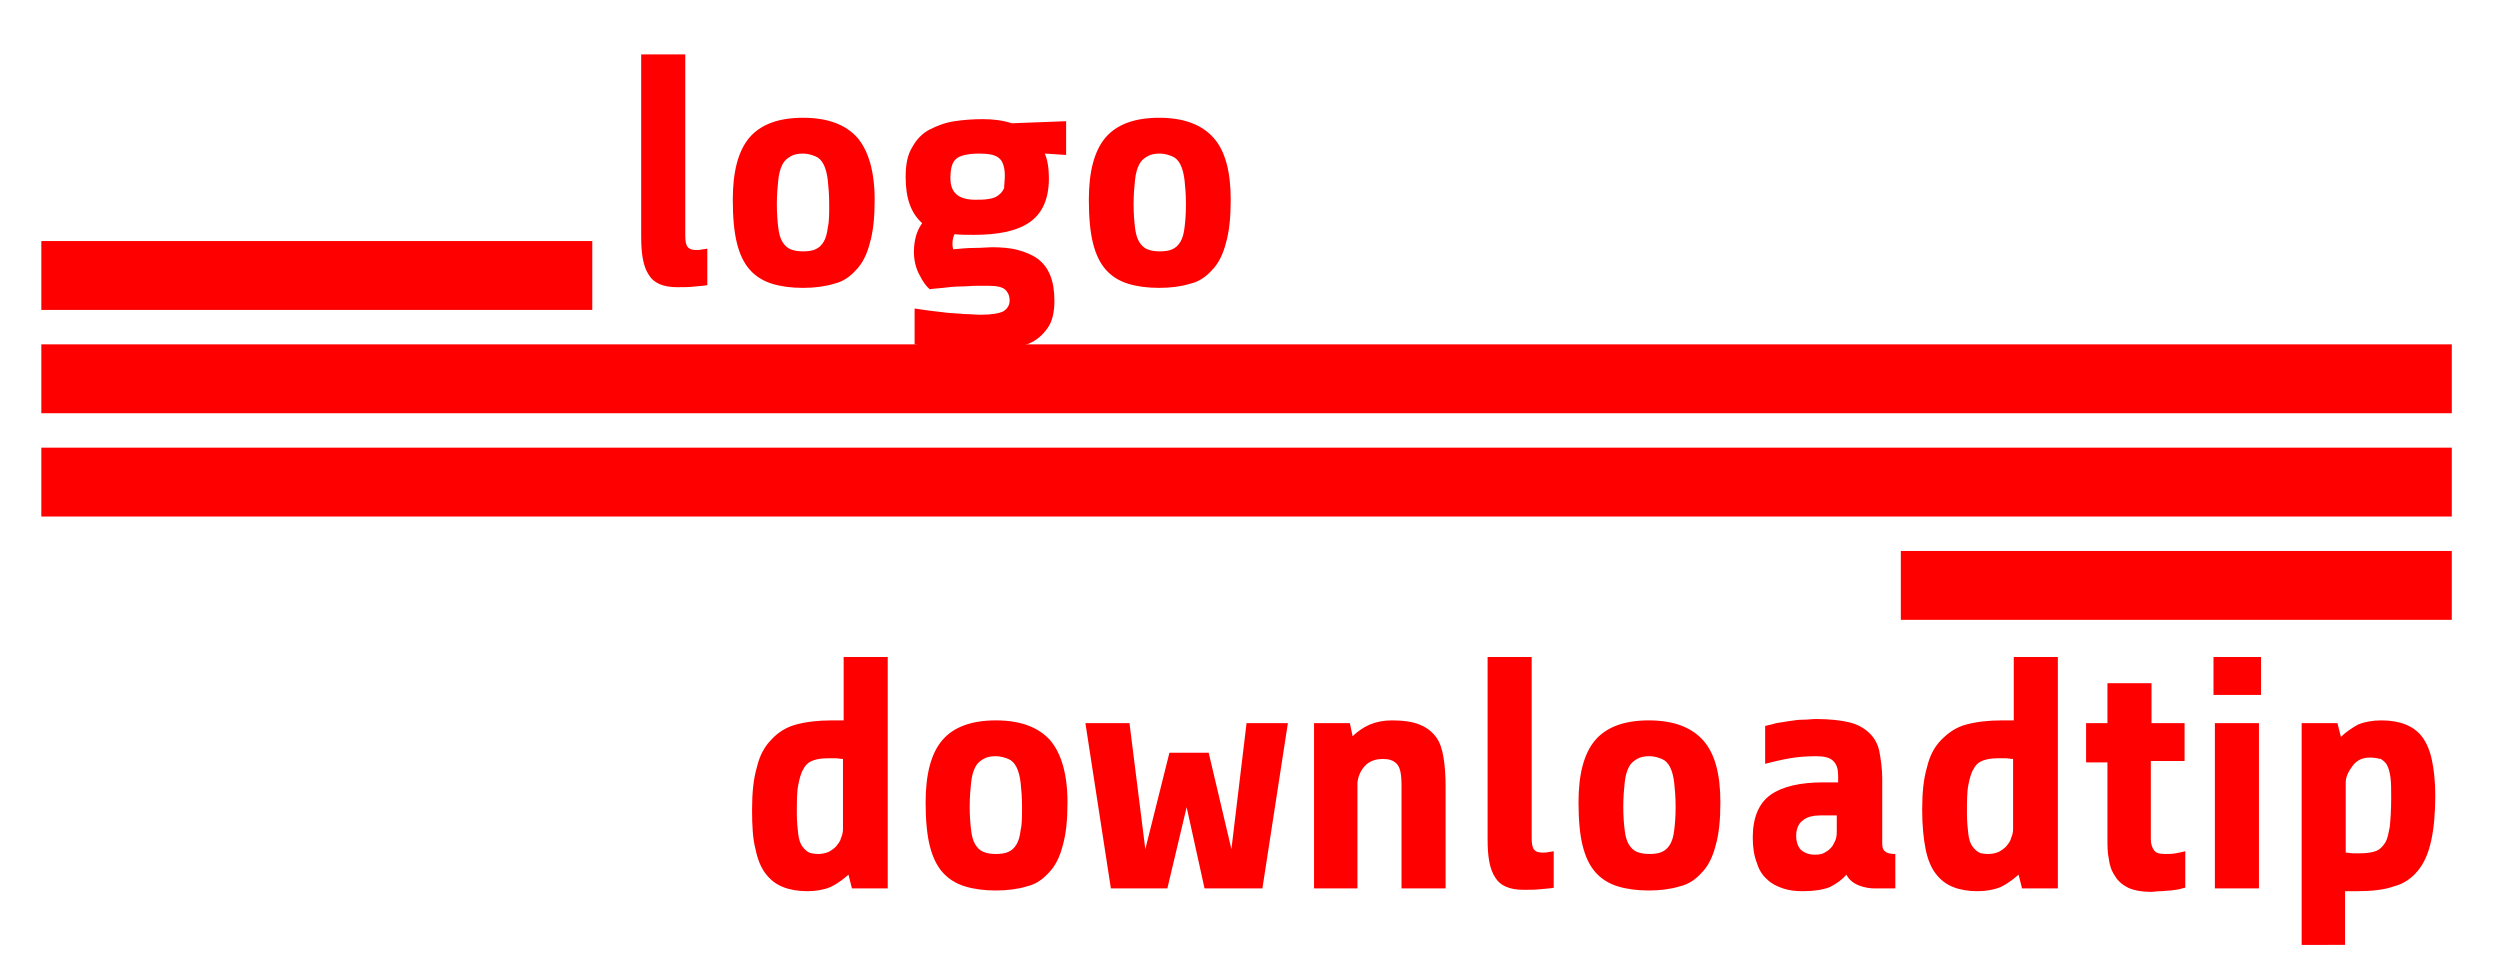 <svg xmlns="http://www.w3.org/2000/svg" viewBox="-160 219 363 140">
  <style>
    .st0{fill:red}.st1{fill:none}.st2{enable-background:new}
  </style>
  <g id="shape.primary" transform="translate(75 223)">
    <path class="st0" d="M-229 46H121V56H-229zM-229 61H121V71H-229zM-229 31H-149V41H-229zM41 76H121V86H41z"/>
  </g>
  <g id="Group-2" transform="translate(159 193)">
    <path id="Rectangle-61" class="st1" d="M-229 31H35V79H-229z"/>
    <g class="st2">
      <path class="st0" d="M-216.3 67.4c-.4.1-.9.1-1.8.2-.8.1-1.7.1-2.6.1-2 0-3.4-.6-4.1-1.8-.8-1.2-1.1-3-1.1-5.5V33.9h6.4v26.3c0 .8.1 1.3.3 1.6.2.3.6.5 1.2.5.4 0 .7 0 1-.1.3 0 .6-.1.7-.1V67.4zM-192 55c0 2.5-.2 4.6-.7 6.3-.4 1.6-1.1 3-2 3.9-.9 1-1.9 1.7-3.2 2-1.3.4-2.8.6-4.5.6-1.7 0-3.2-.2-4.5-.6-1.3-.4-2.4-1.1-3.2-2-.9-1-1.5-2.3-1.9-3.9-.4-1.6-.6-3.7-.6-6.3 0-4.1.8-7.1 2.4-9 1.6-1.9 4.2-2.9 7.8-2.9 3.6 0 6.2 1 7.9 2.9C-192.9 47.9-192 50.9-192 55zM-198.6 55.7c0-1.4-.1-2.6-.2-3.5-.1-.9-.3-1.7-.6-2.3-.3-.6-.7-1-1.2-1.2s-1.1-.4-1.8-.4c-.7 0-1.3.1-1.8.4s-.9.6-1.2 1.2c-.3.6-.5 1.3-.6 2.3-.1.9-.2 2.1-.2 3.5 0 1.3.1 2.5.2 3.3.1.9.3 1.6.6 2.1.3.5.7.9 1.2 1.1s1.1.3 1.8.3c.7 0 1.4-.1 1.8-.3.5-.2.9-.6 1.2-1.1.3-.5.5-1.2.6-2.1C-198.6 58.2-198.6 57.1-198.6 55.7zM-166.7 51.9c0 2.9-.9 5-2.7 6.3-1.8 1.3-4.5 1.9-8.2 1.9-1 0-2 0-2.8-.1-.2.4-.3.8-.3 1.4 0 .2 0 .4.1.8 1-.1 2.1-.2 3.1-.2 1.1 0 1.9-.1 2.5-.1 1.4 0 2.7.1 3.8.4 1.1.3 2.1.7 2.9 1.3.8.6 1.4 1.4 1.8 2.4.4 1 .6 2.2.6 3.7 0 1.6-.3 2.9-.9 3.8-.6.9-1.4 1.7-2.4 2.2-1 .5-2.2.8-3.5 1-1.3.1-2.7.2-4.2.2-.6 0-1.4 0-2.2-.1-.9 0-1.8-.1-2.7-.2-.9-.1-1.7-.2-2.5-.3-.8-.1-1.4-.2-1.9-.3v-5.2c.6.1 1.3.2 2.1.3.8.1 1.6.2 2.5.3.9.1 1.7.1 2.6.2.9 0 1.7.1 2.4.1 1.6 0 2.7-.2 3.3-.5.6-.4.9-.9.9-1.6 0-.6-.2-1.1-.6-1.5-.4-.4-1.2-.6-2.4-.6-.4 0-1.1 0-1.8 0-.8 0-1.6.1-2.4.1-.8 0-1.7.1-2.5.2-.8.1-1.4.1-1.9.2-.5-.4-1-1.1-1.5-2.1-.5-.9-.8-2.1-.8-3.3 0-1.7.4-3.1 1.2-4.2-.8-.7-1.4-1.6-1.8-2.7-.4-1.1-.6-2.4-.6-4 0-1.9.3-3.3 1-4.4.6-1.1 1.5-2 2.5-2.5s2.2-1 3.6-1.2c1.3-.2 2.7-.3 4.1-.3 1.6 0 3 .2 4.2.6l7.9-.3v4.9l-3.1-.2C-166.9 49.2-166.7 50.4-166.7 51.9zM-173.1 51.5c0-1.2-.3-2.1-.8-2.5-.5-.5-1.5-.7-2.9-.7-1.7 0-2.9.3-3.4.8-.6.5-.8 1.5-.8 2.8 0 2.1 1.2 3.1 3.6 3.1.7 0 1.3 0 1.9-.1.6-.1 1-.2 1.4-.5.4-.3.7-.6.9-1.1C-173.2 52.8-173.1 52.2-173.1 51.5zM-140.3 55c0 2.5-.2 4.6-.7 6.3-.4 1.6-1.1 3-2 3.9-.9 1-1.9 1.7-3.2 2-1.3.4-2.8.6-4.5.6-1.7 0-3.2-.2-4.5-.6-1.3-.4-2.4-1.1-3.2-2-.9-1-1.5-2.3-1.9-3.9-.4-1.6-.6-3.7-.6-6.3 0-4.1.8-7.1 2.4-9 1.6-1.9 4.2-2.9 7.8-2.9 3.6 0 6.2 1 7.9 2.9C-141.1 47.9-140.3 50.9-140.3 55zM-146.8 55.7c0-1.4-.1-2.6-.2-3.5-.1-.9-.3-1.7-.6-2.3-.3-.6-.7-1-1.2-1.2s-1.1-.4-1.8-.4c-.7 0-1.3.1-1.8.4s-.9.6-1.2 1.2c-.3.6-.5 1.3-.6 2.3-.1.9-.2 2.1-.2 3.5 0 1.3.1 2.5.2 3.3.1.9.3 1.6.6 2.1.3.5.7.9 1.2 1.1s1.1.3 1.8.3c.7 0 1.4-.1 1.8-.3.5-.2.9-.6 1.2-1.1.3-.5.5-1.2.6-2.1C-146.9 58.2-146.8 57.1-146.8 55.7z"/>
    </g>
  </g>
  <g id="Group" transform="translate(159 280)">
    <path id="Rectangle-" class="st1" d="M-229 31H37V79H-229z"/>
    <g class="st2">
      <path class="st0" d="M-209.8 56.6c0-2.5.2-4.5.7-6.2.4-1.7 1.1-3 2.1-4 .9-1 2.1-1.8 3.6-2.2 1.5-.4 3.2-.6 5.2-.6.3 0 .6 0 .9 0 .3 0 .6 0 .8 0v-9.2h6.4V68h-5.2l-.5-2c-.8.7-1.6 1.3-2.6 1.8-1 .4-2.1.6-3.4.6-1.3 0-2.5-.2-3.5-.6-1-.4-1.8-1-2.5-1.9-.7-.9-1.2-2.1-1.5-3.6C-209.7 60.8-209.8 58.9-209.8 56.6zM-200.2 63c.5 0 1-.1 1.5-.3.4-.2.8-.5 1.1-.8.3-.4.6-.7.7-1.2.2-.4.3-.9.3-1.3V49.2c-.4 0-.7-.1-1.1-.1-.4 0-.7 0-1.1 0-.8 0-1.5.1-2.1.3-.6.2-1.1.6-1.4 1.2-.4.6-.6 1.4-.8 2.4-.2 1-.2 2.4-.2 4.1 0 1.2.1 2.2.2 3 .1.8.3 1.4.6 1.8.3.4.6.7 1 .9C-201.2 62.9-200.7 63-200.2 63zM-164 55.5c0 2.5-.2 4.6-.7 6.3-.4 1.6-1.1 3-2 3.9-.9 1-1.9 1.7-3.2 2-1.3.4-2.8.6-4.5.6-1.7 0-3.2-.2-4.5-.6-1.3-.4-2.4-1.1-3.2-2-.9-1-1.5-2.3-1.9-3.9-.4-1.6-.6-3.7-.6-6.3 0-4.1.8-7.1 2.4-9 1.6-1.9 4.2-2.9 7.8-2.9 3.6 0 6.2 1 7.9 2.9C-164.9 48.4-164 51.4-164 55.5zM-170.6 56.2c0-1.4-.1-2.6-.2-3.5-.1-.9-.3-1.7-.6-2.3-.3-.6-.7-1-1.2-1.2s-1.1-.4-1.8-.4c-.7 0-1.3.1-1.8.4s-.9.6-1.2 1.2c-.3.6-.5 1.3-.6 2.3-.1.9-.2 2.1-.2 3.5 0 1.3.1 2.5.2 3.3.1.9.3 1.6.6 2.1.3.5.7.9 1.2 1.1s1.1.3 1.8.3c.7 0 1.4-.1 1.8-.3.5-.2.9-.6 1.2-1.1.3-.5.5-1.2.6-2.1C-170.6 58.7-170.6 57.6-170.6 56.2zM-135.7 68h-8.4l-2.6-11.8-2.8 11.8h-8.2l-3.7-24h6.4l2.3 18.3 3.5-14h5.7l3.3 14L-138 44h6L-135.7 68zM-128.2 68V44h5.2l.4 1.9c.7-.7 1.6-1.3 2.5-1.7 1-.4 2-.6 3.2-.6 1.7 0 3 .2 4 .6 1 .4 1.8 1 2.4 1.8.6.8.9 1.8 1.1 3 .2 1.2.3 2.6.3 4.2V68h-6.4V53c0-1.6-.2-2.6-.7-3.1s-1.1-.7-2-.7c-1.2 0-2.1.4-2.7 1.1-.6.7-.9 1.5-1 2.3V68H-128.2zM-93.4 67.9c-.4.1-.9.1-1.8.2-.8.1-1.7.1-2.6.1-2 0-3.4-.6-4.1-1.8-.8-1.2-1.1-3-1.1-5.5V34.4h6.4v26.3c0 .8.1 1.3.3 1.6.2.3.6.5 1.2.5.4 0 .7 0 1-.1.3 0 .6-.1.7-.1V67.9zM-69.2 55.5c0 2.5-.2 4.6-.7 6.3-.4 1.6-1.1 3-2 3.9-.9 1-1.9 1.7-3.2 2-1.3.4-2.8.6-4.5.6-1.7 0-3.2-.2-4.5-.6-1.3-.4-2.4-1.1-3.2-2-.9-1-1.5-2.3-1.9-3.9-.4-1.6-.6-3.7-.6-6.3 0-4.1.8-7.1 2.4-9 1.6-1.9 4.2-2.9 7.8-2.9 3.6 0 6.2 1 7.9 2.9C-70 48.4-69.2 51.4-69.2 55.5zM-75.7 56.2c0-1.4-.1-2.6-.2-3.5-.1-.9-.3-1.7-.6-2.3-.3-.6-.7-1-1.2-1.2-.5-.2-1.1-.4-1.8-.4-.7 0-1.3.1-1.8.4s-.9.6-1.2 1.2c-.3.6-.5 1.3-.6 2.3-.1.9-.2 2.1-.2 3.5 0 1.3.1 2.5.2 3.3.1.9.3 1.6.6 2.1.3.5.7.9 1.2 1.1s1.1.3 1.8.3 1.4-.1 1.8-.3c.5-.2.9-.6 1.2-1.1.3-.5.5-1.2.6-2.1C-75.8 58.7-75.7 57.6-75.7 56.2zM-46.8 68c-.6 0-1.4-.1-2.2-.4s-1.5-.8-1.9-1.6c-.6.7-1.4 1.3-2.4 1.8-1 .4-2.3.6-3.9.6-1.1 0-2-.1-2.9-.4-.9-.3-1.7-.7-2.3-1.3-.7-.6-1.2-1.4-1.5-2.4-.4-1-.6-2.2-.6-3.7 0-2.9.9-5 2.6-6.2 1.7-1.2 4.3-1.8 7.6-1.8h2.2v-1c0-.9-.2-1.6-.7-2.1-.5-.5-1.3-.7-2.5-.7-1.4 0-2.6.1-3.8.3s-2.4.5-3.6.8v-5.5c.4-.1 1-.2 1.6-.4.6-.1 1.2-.2 1.9-.3.7-.1 1.3-.2 2-.2.7 0 1.3-.1 1.9-.1 2 0 3.7.2 4.9.5s2.2.9 2.9 1.6c.7.7 1.2 1.6 1.4 2.7.2 1.1.4 2.4.4 3.8v9.5c0 .5.1.9.4 1.1.3.3.8.4 1.5.4V68H-46.8zM-55.5 63.1c.7 0 1.2-.1 1.6-.4.4-.2.7-.5 1-.9.2-.4.4-.7.5-1.1.1-.4.1-.8.1-1.1v-2.2h-2.4c-1 0-1.9.2-2.5.7-.6.4-1 1.2-1 2.3 0 .7.2 1.4.6 1.9C-57.1 62.8-56.4 63.1-55.5 63.1zM-39.9 56.6c0-2.5.2-4.5.7-6.2.4-1.7 1.1-3 2.1-4s2.1-1.8 3.6-2.2c1.5-.4 3.2-.6 5.2-.6.3 0 .6 0 .9 0 .3 0 .6 0 .8 0v-9.2h6.4V68h-5.2l-.5-2c-.8.7-1.6 1.3-2.6 1.8-1 .4-2.1.6-3.4.6-1.3 0-2.5-.2-3.5-.6-1-.4-1.8-1-2.5-1.9s-1.2-2.1-1.5-3.6S-39.9 58.9-39.9 56.6zM-30.3 63c.5 0 1-.1 1.5-.3.4-.2.8-.5 1.1-.8.3-.4.6-.7.7-1.2.2-.4.3-.9.3-1.3V49.2c-.4 0-.7-.1-1.1-.1-.4 0-.7 0-1.1 0-.8 0-1.5.1-2.1.3-.6.2-1.1.6-1.4 1.2-.4.6-.6 1.4-.8 2.4-.2 1-.2 2.4-.2 4.1 0 1.2.1 2.2.2 3 .1.8.3 1.4.6 1.8.3.4.6.7 1 .9C-31.4 62.9-30.9 63-30.3 63zM-6.7 49.5v11.3c0 .8.2 1.3.5 1.7C-6 62.8-5.5 63-4.7 63c.5 0 1.1 0 1.6-.1.6-.1 1-.2 1.4-.3v5.3c-.2 0-.4.1-.8.2-.4.1-.8.1-1.3.2-.5 0-1 .1-1.5.1-.5 0-1 .1-1.4.1-1.3 0-2.4-.2-3.3-.6-.8-.4-1.5-1-1.9-1.7-.5-.7-.8-1.6-.9-2.5-.2-.9-.2-1.9-.2-3v-11h-3.1V44h3.1v-5.8h6.4V44h4.8v5.5H-6.7zM2.4 39.9v-5.5h6.9v5.5H2.4zM2.6 68V44H9v24H2.6zM15.2 76.2V44h5.2l.5 2c.7-.7 1.6-1.3 2.5-1.8 1-.4 2.1-.6 3.4-.6 1.3 0 2.5.2 3.5.6 1 .4 1.8 1 2.4 1.8.6.8 1.1 1.9 1.4 3.3.3 1.4.5 3.1.5 5.2 0 2.6-.2 4.8-.6 6.6-.4 1.8-1 3.2-1.9 4.3-.9 1.1-2 1.9-3.5 2.3-1.4.5-3.2.7-5.3.7-.3 0-.6 0-.9 0-.3 0-.6 0-.9 0v7.8H15.2zM25.1 49c-1.1 0-1.9.4-2.5 1.2-.6.8-1 1.6-1 2.4v10.2c.4 0 .7.1 1.1.1.4 0 .7 0 1 0 .9 0 1.6-.1 2.2-.3.6-.2 1-.6 1.4-1.2S27.8 60 28 59c.1-1 .2-2.4.2-4.1 0-1.2 0-2.2-.1-3-.1-.8-.3-1.4-.5-1.8s-.6-.7-.9-.9C26.2 49.1 25.7 49 25.1 49z"/>
    </g>
  </g>
</svg>
